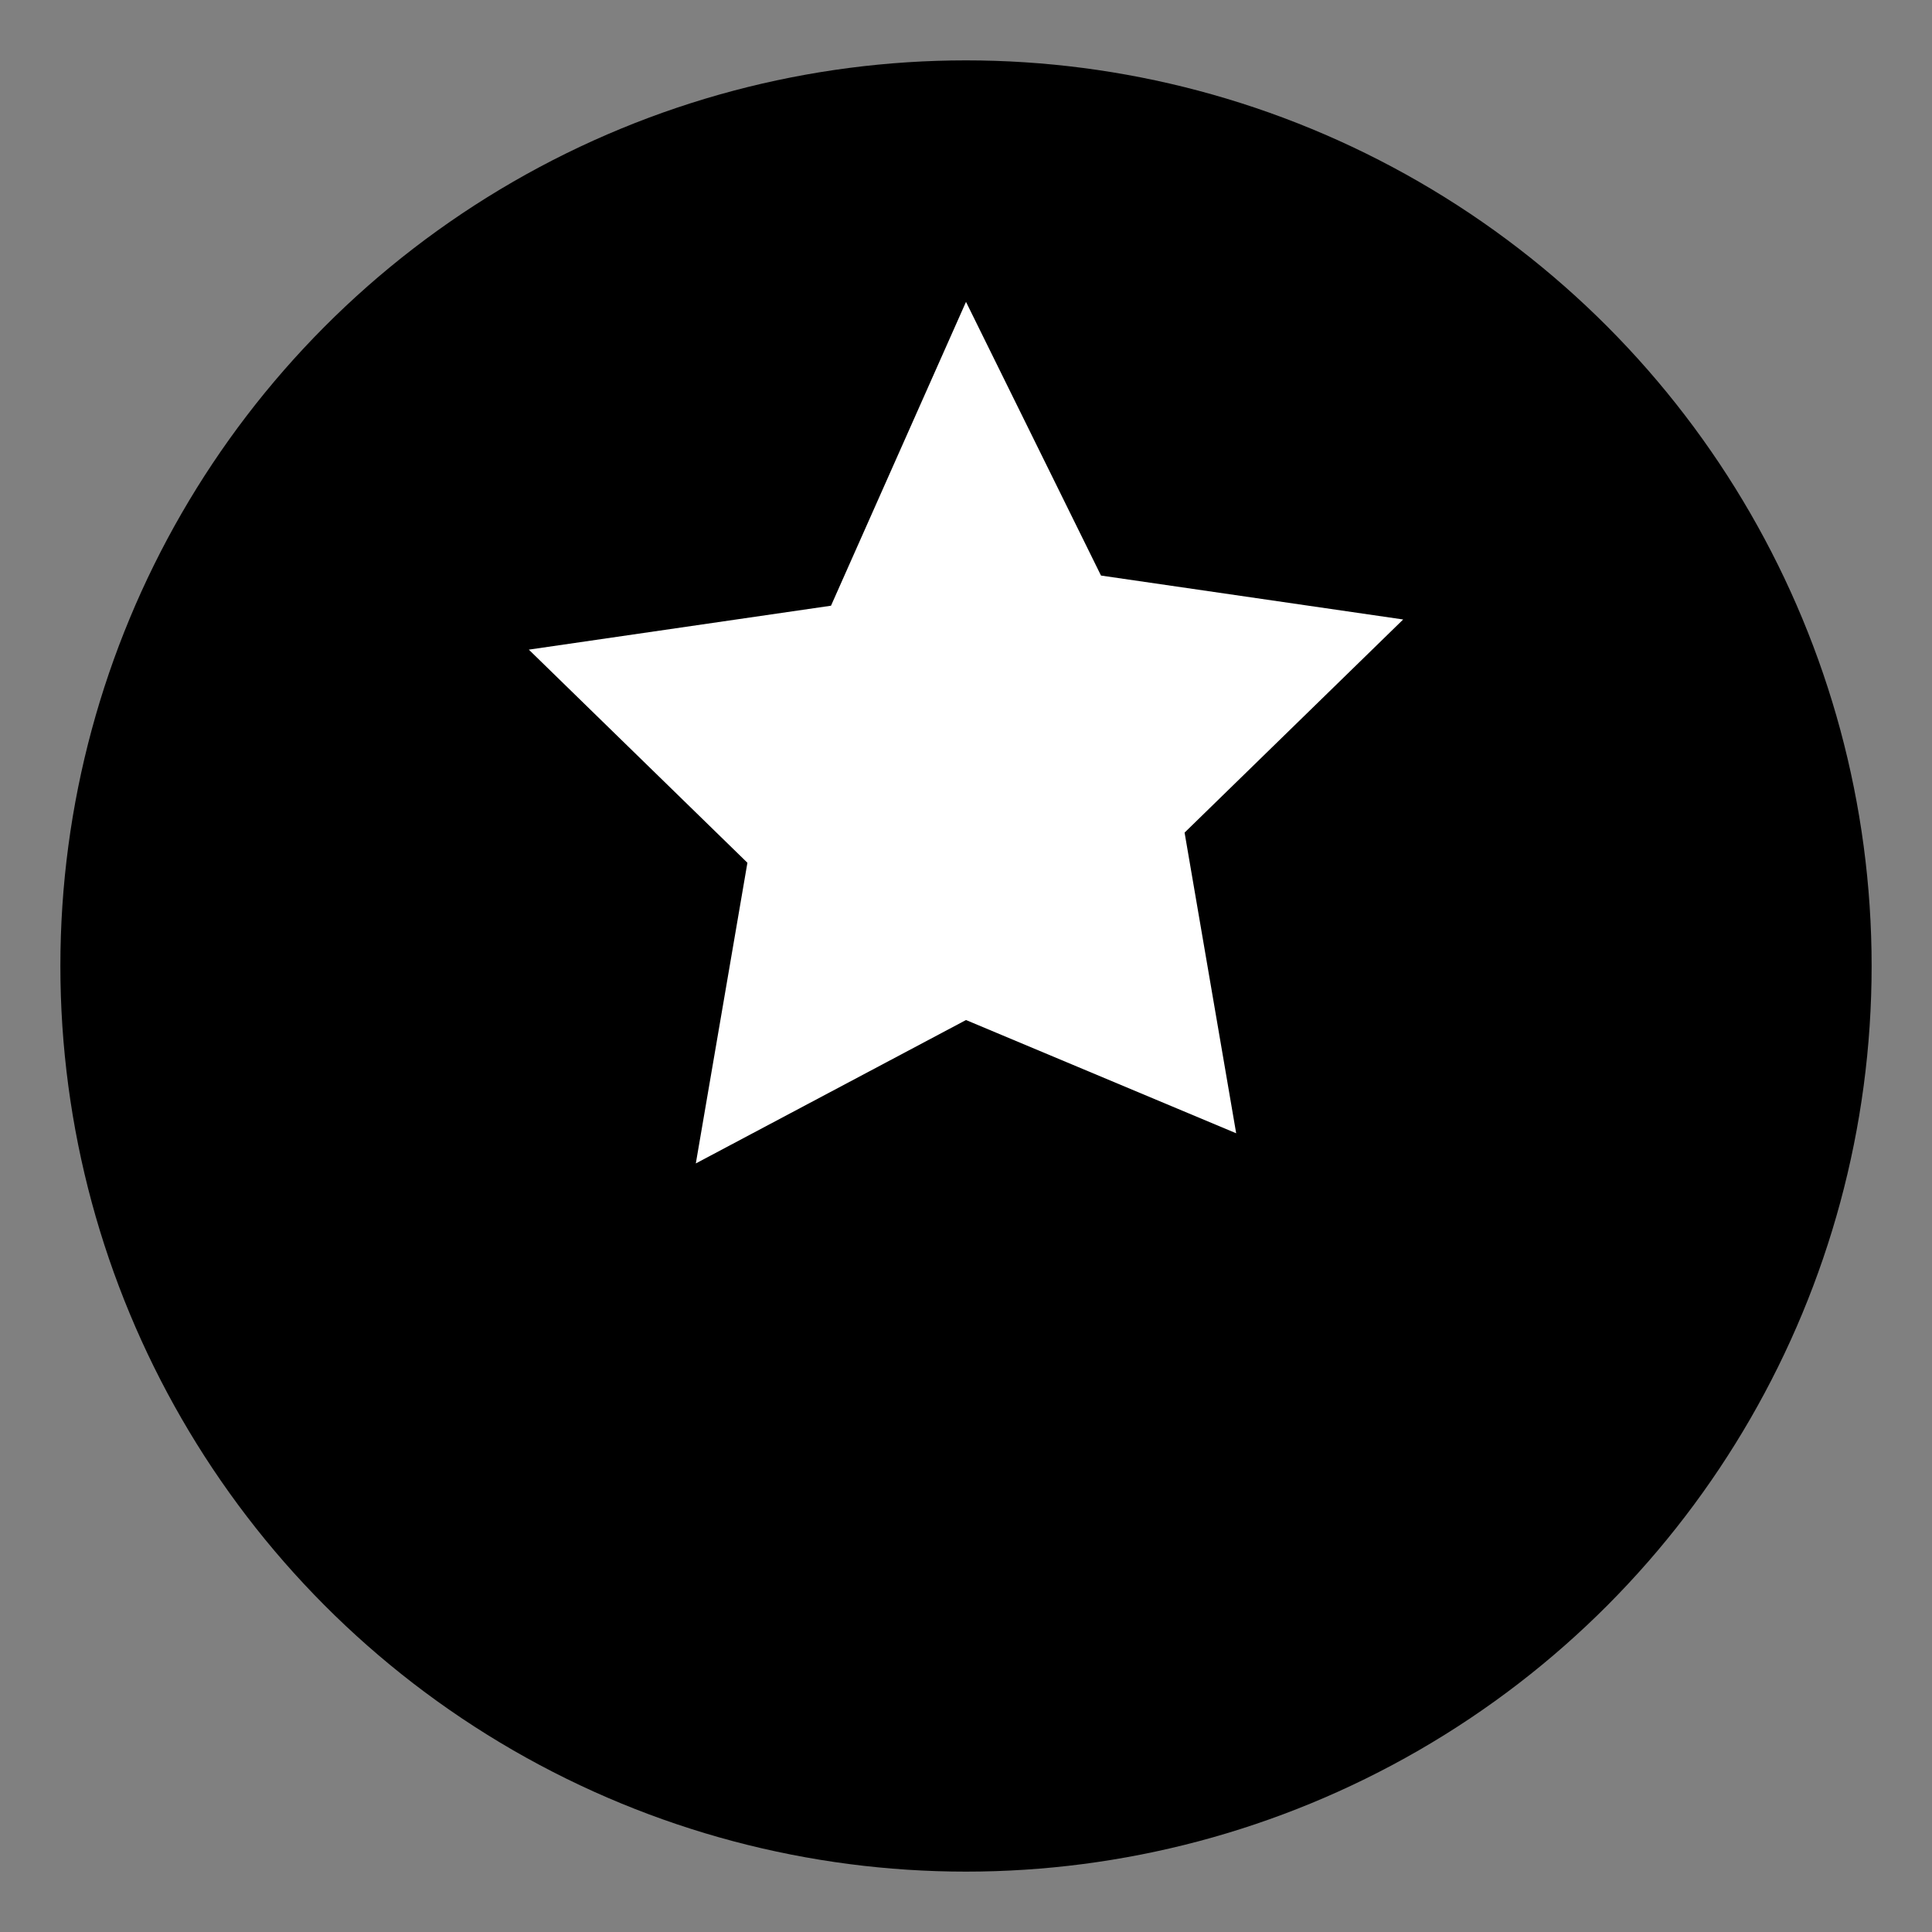 <?xml version="1.0" encoding="UTF-8"?>
<svg xmlns="http://www.w3.org/2000/svg" viewBox="0 0 64 64">
  <rect x="0" y="0" width="64" height="64" fill="#808080" stroke="none"/>
  <title>ZOOPER ACADEMY - Pinned Tab</title>
  <g fill="#000" fill-rule="nonzero">
    <circle cx="32" cy="32" r="30" fill="#000"/>
    <path d="M32 10l4.472 9.066 10.01 1.455-7.241 7.06 1.709 9.96L32 33.79l-8.95 4.75 1.709-9.96-7.241-7.06 10.01-1.455L32 10z" fill="#fff"/>
  </g>
</svg>
